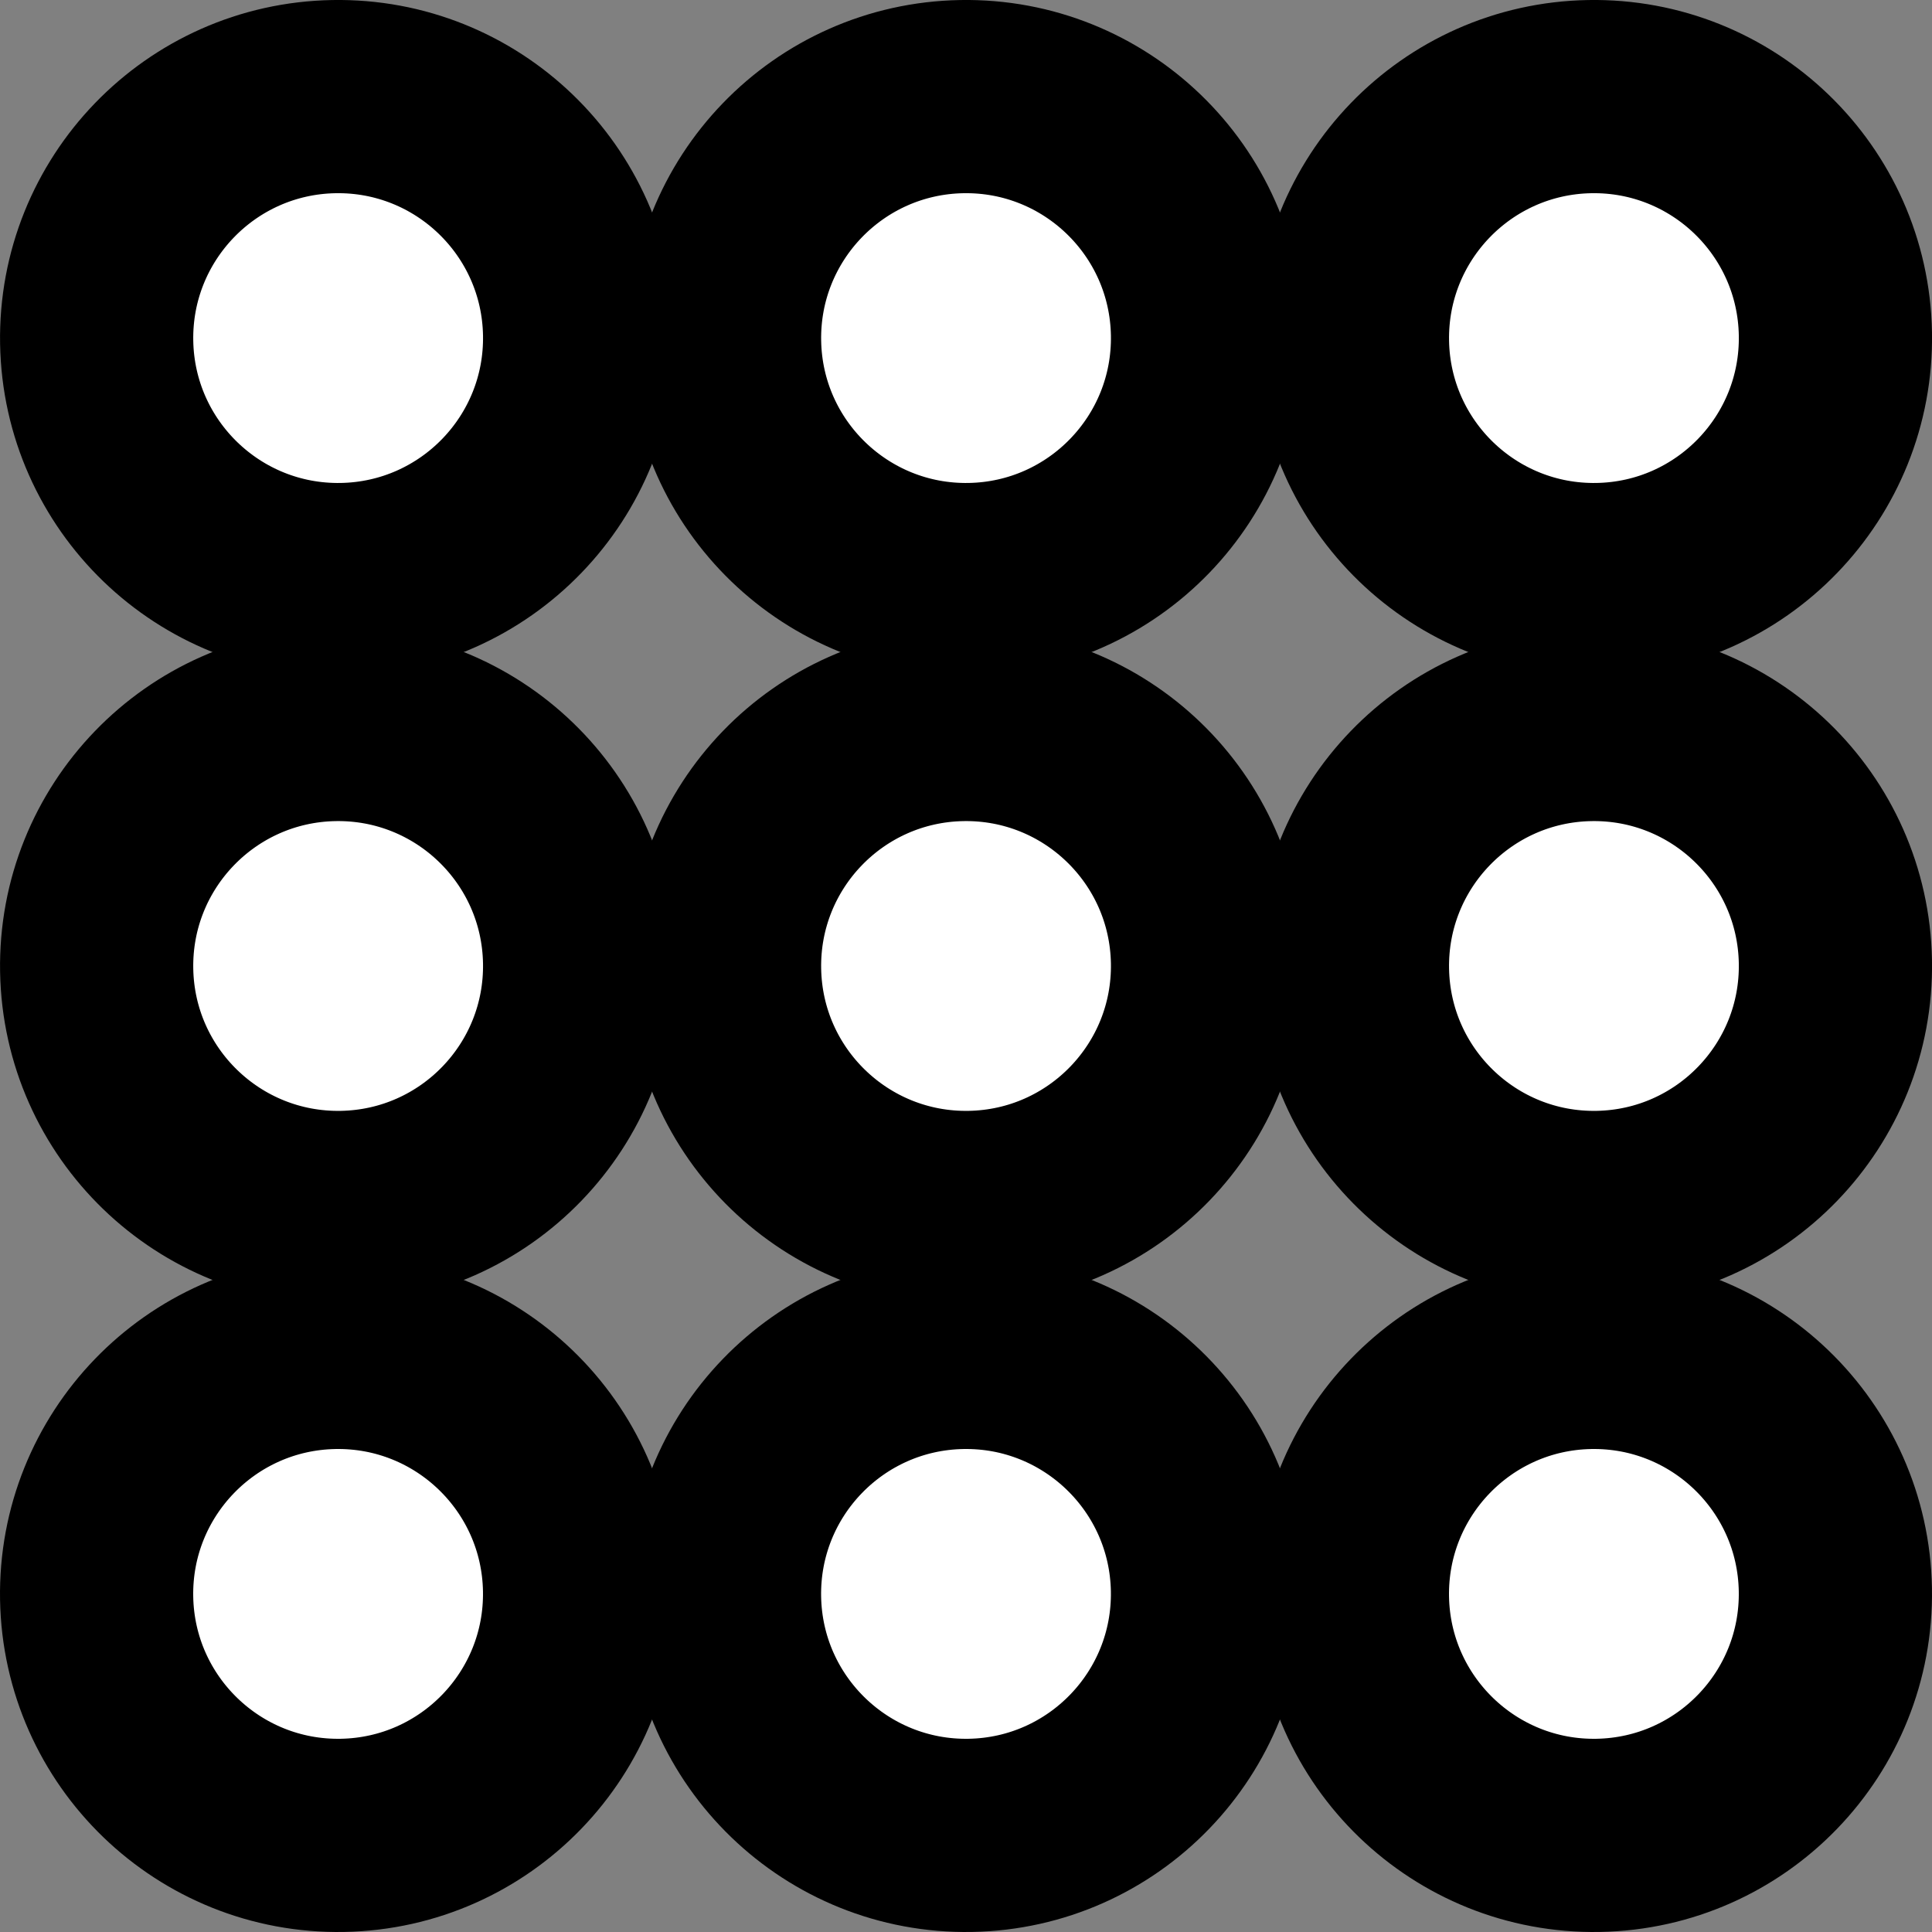 <svg width="20" height="20" xmlns="http://www.w3.org/2000/svg">
 <rect width="100%" height="100%" fill="#808080" stroke="none"/>
 <!-- Created with Method Draw - http://github.com/duopixel/Method-Draw/ -->
 <g>
  <title>background</title>
  <rect fill="none" id="canvas_background" height="22" width="22" y="-1" x="-1"/>
 </g>
 <g>
  <title>Layer 1</title>
  <ellipse stroke="#000" canvas="#000000" canvas-opacity="0" transform="rotate(-1 16.5,16.5) " ry="2.5" rx="2.5" id="svg_20" cy="16.5" cx="16.5" stroke-width="2" fill="#fff"/>
  <ellipse stroke="#000" canvas="#000000" canvas-opacity="0" transform="rotate(-1 3.5,16.5) " ry="2.5" rx="2.5" id="svg_21" cy="16.5" cx="3.5" stroke-width="2" fill="#fff"/>
  <ellipse stroke="#000" canvas="#000000" canvas-opacity="0" transform="rotate(-1 10,16.5) " ry="2.5" rx="2.5" id="svg_22" cy="16.5" cx="10" stroke-width="2" fill="#fff"/>
  <ellipse stroke="#000" canvas="#000000" canvas-opacity="0" transform="rotate(-1 15.736,5.205) " ry="2.5" rx="2.5" id="svg_23" cy="3.4" cx="10.031" stroke-width="2" fill="#fff"/>
  <ellipse stroke="#000" canvas="#000000" canvas-opacity="0" transform="rotate(-1 9.236,5.205) " ry="2.5" rx="2.5" id="svg_24" cy="3.4" cx="3.531" stroke-width="2" fill="#fff"/>
  <ellipse stroke="#000" canvas="#000000" canvas-opacity="0" transform="rotate(-1 22.236,5.205) " ry="2.5" rx="2.5" id="svg_25" cy="3.4" cx="16.531" stroke-width="2" fill="#fff"/>
  <ellipse stroke="#000" canvas="#000000" canvas-opacity="0" transform="rotate(-1 9.236,11.705) " ry="2.5" rx="2.5" id="svg_26" cy="9.9" cx="3.531" stroke-width="2" fill="#fff"/>
  <ellipse stroke="#000" canvas="#000000" canvas-opacity="0" transform="rotate(-1 22.236,11.705) " ry="2.5" rx="2.5" id="svg_27" cy="9.9" cx="16.531" stroke-width="2" fill="#fff"/>
  <ellipse stroke="#000" canvas="#000000" canvas-opacity="0" transform="rotate(-1 15.736,11.705) " ry="2.5" rx="2.5" id="svg_28" cy="9.9" cx="10.031" stroke-width="2" fill="#fff"/>
 </g>
</svg>